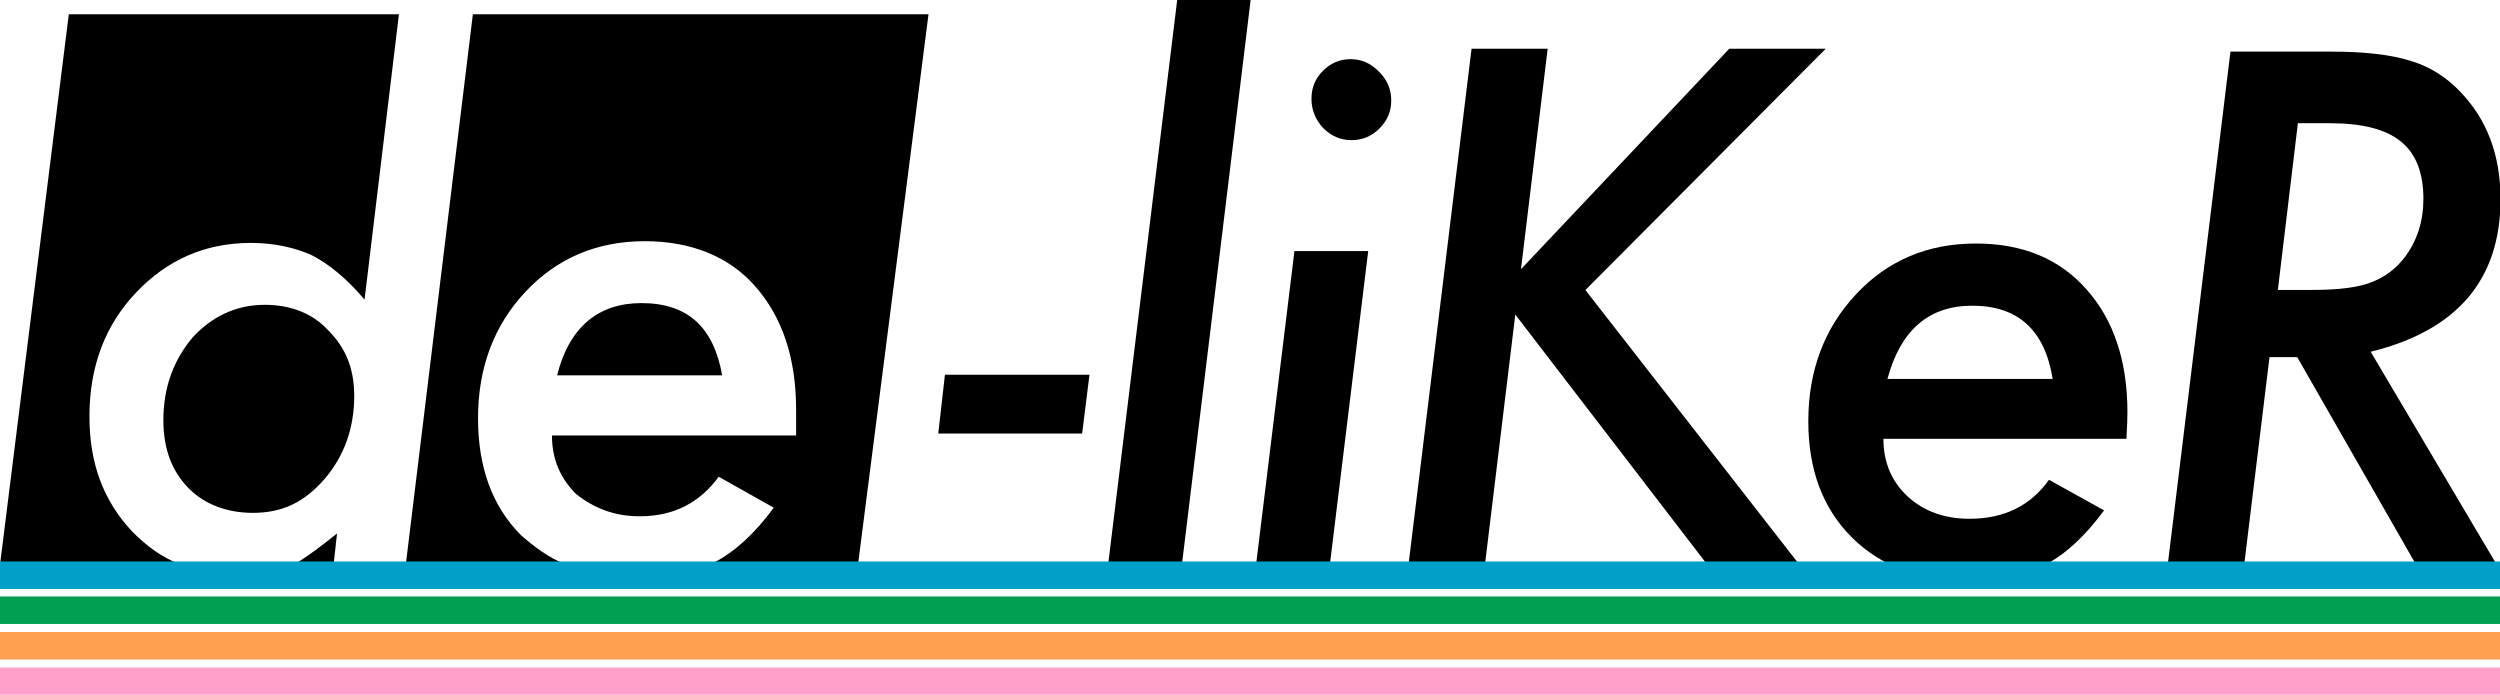 <?xml version="1.0"?>
<svg version="1.1" xmlns="http://www.w3.org/2000/svg" xmlns:xlink="http://www.w3.org/1999/xlink" width="727" height="202">
    <desc iVinci="yes" version="4.6" gridStep="20" showGrid="no" snapToGrid="no" codePlatform="0"/>
    <g id="Layer1" name="Layer 1" opacity="1">
        <g id="Shape1">
            <desc shapeID="1" type="0" basicInfo-basicType="0" basicInfo-roundedRectRadius="12" basicInfo-polygonSides="6" basicInfo-starPoints="5" bounding="rect(-135,-80,270,160)" text="" font-familyName="Helvetica" font-pixelSize="20" font-bold="0" font-underline="0" font-alignment="1" strokeStyle="0" markerStart="0" markerEnd="0" shadowEnabled="0" shadowOffsetX="0" shadowOffsetY="2" shadowBlur="4" shadowOpacity="160" blurEnabled="0" blurRadius="4" transform="matrix(1,0,0,1,135.01,84.139)" pers-center="0,0" pers-size="0,0" pers-start="0,0" pers-end="0,0" locked="0" mesh="" flag=""/>
            <path id="shapePath1" d="M20.01,4.139 C20.01,4.139 116.51,4.139 116.01,4.139 L106.01,87.139 C101.01,81.139 95.51,76.639 90.51,74.139 C86.01,72.139 80.01,70.639 73.01,70.639 C59.51,70.639 48.51,75.639 39.51,85.139 C30.51,94.639 26.01,106.639 26.01,121.139 C26.01,134.639 30.01,145.639 38.51,154.639 C42.51,158.639 47.01,162.139 52.51,164.139 L0.01,164.139 L20.01,4.139 M137.51,4.139 C180.01,4.139 270.01,4.139 270.01,4.139 L249.51,164.139 C249.51,164.139 231.51,164.139 206.01,164.139 C206.51,164.139 207.01,163.639 207.51,163.639 C213.51,160.639 219.51,155.139 225.01,147.639 L209.01,138.639 C203.51,146.139 196.01,150.139 186.01,150.139 C178.51,150.139 172.51,147.639 167.51,143.639 C163.01,139.139 160.51,133.639 160.51,126.639 L231.51,126.639 C231.51,123.139 231.51,120.639 231.51,119.139 C231.51,104.139 227.51,92.139 219.51,83.139 C212.01,74.639 201.01,70.139 187.51,70.139 C173.51,70.139 162.01,75.139 153.01,84.639 C143.51,94.639 139.01,107.139 139.01,121.639 C139.01,135.639 143.01,147.139 151.51,155.639 C155.51,159.139 159.51,162.139 164.51,164.139 C149.01,164.139 133.01,164.139 118.01,164.139 L137.51,4.139 M97.01,164.139 C93.01,164.139 89.01,164.139 85.51,164.139 C89.01,162.139 93.01,159.139 98.01,155.139 L97.01,164.139 M103.01,115.139 C103.01,107.139 100.51,101.139 95.51,96.139 C91.01,91.139 84.51,88.639 77.01,88.639 C68.51,88.639 61.51,92.139 56.01,98.139 C50.51,104.639 47.51,112.639 47.51,122.139 C47.51,130.639 50.01,137.139 55.01,142.139 C59.51,146.639 66.01,149.139 73.51,149.139 C82.01,149.139 88.51,146.139 94.51,139.139 C100.01,132.639 103.01,124.639 103.01,115.139 M210.01,109.139 C207.51,95.139 200.01,88.139 186.51,88.139 C174.01,88.139 165.51,95.139 162.01,109.139 L210.01,109.139 Z" style="stroke:none;fill-rule:evenodd;fill:#000000;fill-opacity:1;"/>
        </g>
        <g id="Shape2">
            <desc shapeID="2" type="0" basicInfo-basicType="0" basicInfo-roundedRectRadius="12" basicInfo-polygonSides="6" basicInfo-starPoints="5" bounding="rect(-21.988,-8.551,43.975,17.103)" text="" font-familyName="" font-pixelSize="20" font-bold="0" font-underline="0" font-alignment="1" strokeStyle="0" markerStart="0" markerEnd="0" shadowEnabled="0" shadowOffsetX="0" shadowOffsetY="2" shadowBlur="4" shadowOpacity="160" blurEnabled="0" blurRadius="4" transform="matrix(1,0,0,1,294.834,117.522)" pers-center="0,0" pers-size="0,0" pers-start="0,0" pers-end="0,0" locked="0" mesh="" flag=""/>
            <path id="shapePath2" d="M316.821,108.97 L314.686,126.073 L272.846,126.073 L274.788,108.97 L316.821,108.97 Z" style="stroke:none;fill-rule:nonzero;fill:#000000;fill-opacity:1;"/>
        </g>
        <g id="Shape3">
            <desc shapeID="3" type="0" basicInfo-basicType="0" basicInfo-roundedRectRadius="12" basicInfo-polygonSides="6" basicInfo-starPoints="5" bounding="rect(-20.774,-82.534,41.548,165.068)" text="" font-familyName="" font-pixelSize="20" font-bold="0" font-underline="0" font-alignment="1" strokeStyle="0" markerStart="0" markerEnd="0" shadowEnabled="0" shadowOffsetX="0" shadowOffsetY="2" shadowBlur="4" shadowOpacity="160" blurEnabled="0" blurRadius="4" transform="matrix(1,0,0,1,342.909,82.534)" pers-center="0,0" pers-size="0,0" pers-start="0,0" pers-end="0,0" locked="0" mesh="" flag=""/>
            <path id="shapePath3" d="M363.683,7.62939e-06 L343.589,165.068 L322.135,165.068 L342.327,7.62939e-06 L363.683,7.62939e-06 Z" style="stroke:none;fill-rule:nonzero;fill:#000000;fill-opacity:1;"/>
        </g>
        <g id="Shape4">
            <desc shapeID="4" type="0" basicInfo-basicType="0" basicInfo-roundedRectRadius="12" basicInfo-polygonSides="6" basicInfo-starPoints="5" bounding="rect(-19.706,-73.934,39.412,147.867)" text="" font-familyName="" font-pixelSize="20" font-bold="0" font-underline="0" font-alignment="1" strokeStyle="0" markerStart="0" markerEnd="0" shadowEnabled="0" shadowOffsetX="0" shadowOffsetY="2" shadowBlur="4" shadowOpacity="160" blurEnabled="0" blurRadius="4" transform="matrix(1,0,0,1,384.868,91.134)" pers-center="0,0" pers-size="0,0" pers-start="0,0" pers-end="0,0" locked="0" mesh="" flag=""/>
            <path id="shapePath4" d="M404.574,29.222 C404.574,32.349 403.442,35.053 401.177,37.333 C398.911,39.614 396.193,40.754 393.022,40.754 C389.851,40.754 387.101,39.581 384.771,37.236 C382.506,34.76 381.373,31.925 381.373,28.733 C381.373,25.54 382.473,22.837 384.674,20.621 C386.939,18.341 389.625,17.201 392.731,17.201 C395.902,17.201 398.653,18.406 400.982,20.817 C403.377,23.162 404.574,25.964 404.574,29.222 M397.876,73.005 L386.615,165.068 L365.162,165.068 L370.643,120.255 L376.422,73.005 L397.876,73.005 Z" style="stroke:none;fill-rule:nonzero;fill:#000000;fill-opacity:1;"/>
        </g>
        <g id="Shape5">
            <desc shapeID="5" type="0" basicInfo-basicType="0" basicInfo-roundedRectRadius="12" basicInfo-polygonSides="6" basicInfo-starPoints="5" bounding="rect(-60.72,-75.448,121.441,150.897)" text="" font-familyName="" font-pixelSize="20" font-bold="0" font-underline="0" font-alignment="1" strokeStyle="0" markerStart="0" markerEnd="0" shadowEnabled="0" shadowOffsetX="0" shadowOffsetY="2" shadowBlur="4" shadowOpacity="160" blurEnabled="0" blurRadius="4" transform="matrix(1,0,0,1,470.206,89.62)" pers-center="0,0" pers-size="0,0" pers-start="0,0" pers-end="0,0" locked="0" mesh="" flag=""/>
            <path id="shapePath5" d="M450.063,14.171 L442.297,78.283 L502.872,14.171 L530.927,14.171 L461.033,84.342 L523.937,165.068 L497.145,165.068 L440.647,91.476 L431.716,165.068 L409.486,165.068 L427.93,14.171 L450.063,14.171 Z" style="stroke:none;fill-rule:nonzero;fill:#000000;fill-opacity:1;"/>
        </g>
        <g id="Shape6">
            <desc shapeID="6" type="0" basicInfo-basicType="0" basicInfo-roundedRectRadius="12" basicInfo-polygonSides="6" basicInfo-starPoints="5" bounding="rect(-46.402,-49.012,92.804,98.024)" text="" font-familyName="" font-pixelSize="20" font-bold="0" font-underline="0" font-alignment="1" strokeStyle="0" markerStart="0" markerEnd="0" shadowEnabled="0" shadowOffsetX="0" shadowOffsetY="2" shadowBlur="4" shadowOpacity="160" blurEnabled="0" blurRadius="4" transform="matrix(1,0,0,1,572.257,119.829)" pers-center="0,0" pers-size="0,0" pers-start="0,0" pers-end="0,0" locked="0" mesh="" flag=""/>
            <path id="shapePath6" d="M547.697,127.599 C547.697,134.375 550.027,139.946 554.686,144.311 C559.41,148.676 565.429,150.859 572.742,150.859 C582.773,150.859 590.474,147.08 595.846,139.522 L611.863,148.416 C606.298,155.974 600.57,161.251 594.681,164.248 C588.727,167.31 581.285,168.841 572.354,168.841 C558.181,168.841 546.888,164.639 538.475,156.234 C530.062,147.829 525.855,136.59 525.855,122.517 C525.855,107.792 530.482,95.478 539.737,85.574 C548.926,75.736 560.543,70.817 574.586,70.817 C588.177,70.817 598.888,75.248 606.718,84.109 C614.678,93.035 618.659,104.99 618.659,119.976 C618.659,121.54 618.561,124.081 618.367,127.599 L547.697,127.599 M596.914,110.203 C594.649,95.999 586.85,88.897 573.519,88.897 C560.899,88.897 552.68,95.999 548.862,110.203 L596.914,110.203 Z" style="stroke:none;fill-rule:nonzero;fill:#000000;fill-opacity:1;"/>
        </g>
        <g id="Shape7">
            <desc shapeID="7" type="0" basicInfo-basicType="0" basicInfo-roundedRectRadius="12" basicInfo-polygonSides="6" basicInfo-starPoints="5" bounding="rect(-48.489,-75.448,96.978,150.897)" text="" font-familyName="" font-pixelSize="20" font-bold="0" font-underline="0" font-alignment="1" strokeStyle="0" markerStart="0" markerEnd="0" shadowEnabled="0" shadowOffsetX="0" shadowOffsetY="2" shadowBlur="4" shadowOpacity="160" blurEnabled="0" blurRadius="4" transform="matrix(1,0,0,1,678.66,90.461)" pers-center="0,0" pers-size="0,0" pers-start="0,0" pers-end="0,0" locked="0" mesh="" flag=""/>
            <path id="shapePath7" d="M689.387,102.286 L727.052,165.91 L703.56,165.91 L668.031,103.85 L659.974,103.85 L652.402,165.91 L630.172,165.91 L648.616,15.012 L678.029,15.012 C687.607,15.012 695.212,15.892 700.842,17.651 C706.408,19.28 711.261,22.277 715.403,26.642 C723.234,34.722 727.149,45.146 727.149,57.916 C727.149,81.307 714.562,96.097 689.387,102.286 M668.225,35.829 L662.4,84.304 L672.593,84.304 C680.1,84.304 685.698,83.587 689.387,82.154 C693.335,80.721 696.635,78.277 699.289,74.824 C702.913,70.003 704.725,64.334 704.725,57.819 C704.725,50.196 702.525,44.625 698.124,41.107 C693.788,37.588 686.928,35.829 677.544,35.829 L668.225,35.829 Z" style="stroke:none;fill-rule:nonzero;fill:#000000;fill-opacity:1;"/>
        </g>
        <g id="Shape8">
            <desc shapeID="8" type="0" basicInfo-basicType="0" basicInfo-roundedRectRadius="12" basicInfo-polygonSides="6" basicInfo-starPoints="5" bounding="rect(-363.154,-4,726.308,8)" text="" font-familyName="" font-pixelSize="20" font-bold="0" font-underline="0" font-alignment="1" strokeStyle="0" markerStart="0" markerEnd="0" shadowEnabled="0" shadowOffsetX="0" shadowOffsetY="2" shadowBlur="4" shadowOpacity="160" blurEnabled="0" blurRadius="4" transform="matrix(1.001,0,0,1,363.575,167.279)" pers-center="0,0" pers-size="0,0" pers-start="0,0" pers-end="0,0" locked="0" mesh="" flag=""/>
            <path id="shapePath8" d="M-3.05176e-05,163.279 L727.149,163.279 L727.149,171.279 L-3.05176e-05,171.279 L-3.05176e-05,163.279 Z" style="stroke:none;fill-rule:evenodd;fill:#00a0c8;fill-opacity:1;"/>
        </g>
        <g id="Shape9">
            <desc shapeID="9" type="0" basicInfo-basicType="0" basicInfo-roundedRectRadius="12" basicInfo-polygonSides="6" basicInfo-starPoints="5" bounding="rect(-363.154,-4,726.308,8)" text="" font-familyName="" font-pixelSize="20" font-bold="0" font-underline="0" font-alignment="1" strokeStyle="0" markerStart="0" markerEnd="0" shadowEnabled="0" shadowOffsetX="0" shadowOffsetY="2" shadowBlur="4" shadowOpacity="160" blurEnabled="0" blurRadius="4" transform="matrix(1.001,0,0,1,363.575,177.443)" pers-center="0,0" pers-size="0,0" pers-start="0,0" pers-end="0,0" locked="0" mesh="" flag=""/>
            <path id="shapePath9" d="M-3.05176e-05,173.443 L727.149,173.443 L727.149,181.443 L-3.05176e-05,181.443 L-3.05176e-05,173.443 Z" style="stroke:none;fill-rule:evenodd;fill:#00a050;fill-opacity:1;"/>
        </g>
        <g id="Shape10">
            <desc shapeID="10" type="0" basicInfo-basicType="0" basicInfo-roundedRectRadius="12" basicInfo-polygonSides="6" basicInfo-starPoints="5" bounding="rect(-363.154,-4,726.308,8)" text="" font-familyName="" font-pixelSize="20" font-bold="0" font-underline="0" font-alignment="1" strokeStyle="0" markerStart="0" markerEnd="0" shadowEnabled="0" shadowOffsetX="0" shadowOffsetY="2" shadowBlur="4" shadowOpacity="160" blurEnabled="0" blurRadius="4" transform="matrix(1.001,0,0,1,363.575,187.791)" pers-center="0,0" pers-size="0,0" pers-start="0,0" pers-end="0,0" locked="0" mesh="" flag=""/>
            <path id="shapePath10" d="M-3.05176e-05,183.791 L727.149,183.791 L727.149,191.791 L-3.05176e-05,191.791 L-3.05176e-05,183.791 Z" style="stroke:none;fill-rule:evenodd;fill:#ffa050;fill-opacity:1;"/>
        </g>
        <g id="Shape11">
            <desc shapeID="11" type="0" basicInfo-basicType="0" basicInfo-roundedRectRadius="12" basicInfo-polygonSides="6" basicInfo-starPoints="5" bounding="rect(-363.154,-4,726.308,8)" text="" font-familyName="" font-pixelSize="20" font-bold="0" font-underline="0" font-alignment="1" strokeStyle="0" markerStart="0" markerEnd="0" shadowEnabled="0" shadowOffsetX="0" shadowOffsetY="2" shadowBlur="4" shadowOpacity="160" blurEnabled="0" blurRadius="4" transform="matrix(1.001,0,0,1,363.575,198.12)" pers-center="0,0" pers-size="0,0" pers-start="0,0" pers-end="0,0" locked="0" mesh="" flag=""/>
            <path id="shapePath11" d="M-3.05176e-05,194.12 L727.149,194.12 L727.149,202.12 L-3.05176e-05,202.12 L-3.05176e-05,194.12 Z" style="stroke:none;fill-rule:evenodd;fill:#ffa0c8;fill-opacity:1;"/>
        </g>
    </g>
</svg>
